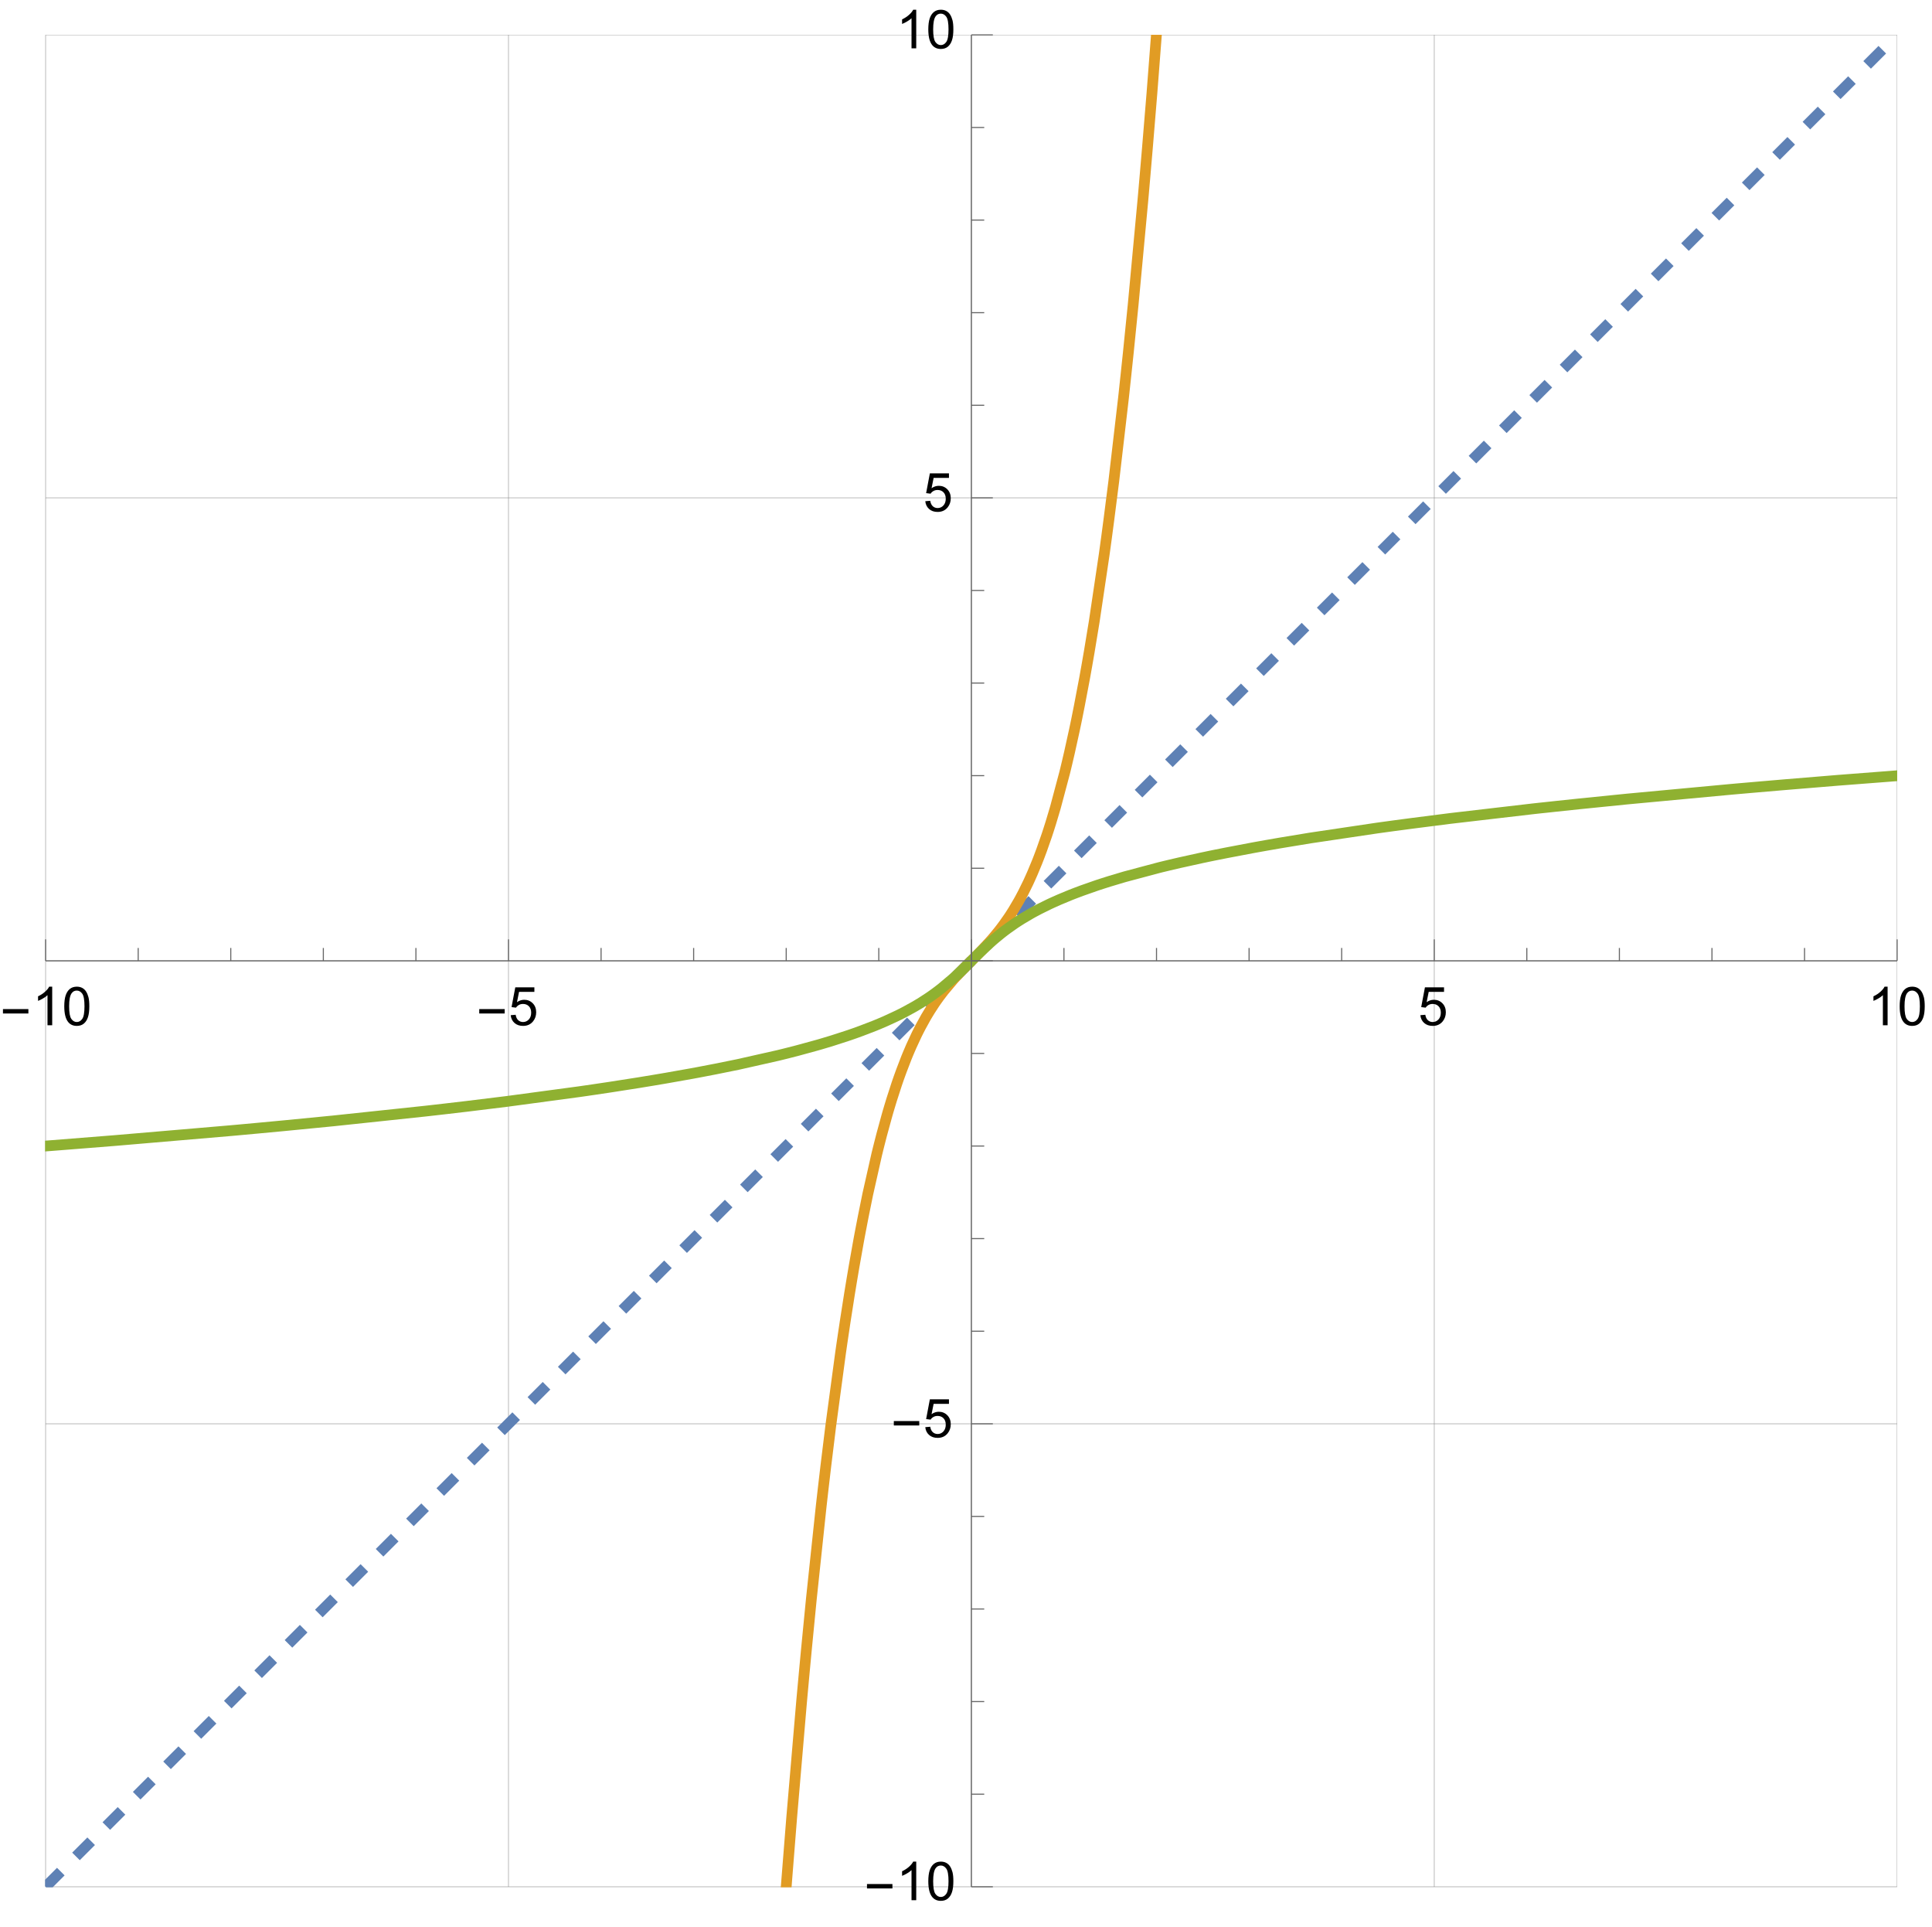 <?xml version="1.0" encoding="UTF-8"?>
<svg xmlns="http://www.w3.org/2000/svg" xmlns:xlink="http://www.w3.org/1999/xlink" width="360pt" height="359pt" viewBox="0 0 360 359" version="1.1">
<defs>
<g>
<symbol overflow="visible" id="glyph0-0">
<path style="stroke:none;" d="M 0.625 0 L 0.625 -8 L 4.375 -8 L 4.375 0 Z M 1.25 -0.625 L 3.75 -0.625 L 3.75 -7.375 L 1.25 -7.375 Z M 1.25 -0.625 "/>
</symbol>
<symbol overflow="visible" id="glyph0-1">
<path style="stroke:none;" d="M 5.289 -2.191 L 0.551 -2.191 L 0.551 -3.012 L 5.289 -3.012 Z M 5.289 -2.191 "/>
</symbol>
<symbol overflow="visible" id="glyph1-0">
<path style="stroke:none;" d="M 1.25 0 L 1.25 -6.25 L 6.25 -6.25 L 6.25 0 Z M 1.406 -0.156 L 6.094 -0.156 L 6.094 -6.094 L 1.406 -6.094 Z M 1.406 -0.156 "/>
</symbol>
<symbol overflow="visible" id="glyph1-1">
<path style="stroke:none;" d="M 3.727 0 L 2.848 0 L 2.848 -5.602 C 2.637 -5.398 2.359 -5.195 2.016 -4.996 C 1.672 -4.793 1.363 -4.641 1.09 -4.539 L 1.09 -5.391 C 1.582 -5.621 2.012 -5.902 2.379 -6.23 C 2.746 -6.559 3.008 -6.879 3.16 -7.188 L 3.727 -7.188 Z M 3.727 0 "/>
</symbol>
<symbol overflow="visible" id="glyph1-2">
<path style="stroke:none;" d="M 0.414 -3.531 C 0.414 -4.375 0.504 -5.059 0.676 -5.574 C 0.852 -6.09 1.109 -6.488 1.453 -6.766 C 1.797 -7.047 2.227 -7.188 2.75 -7.188 C 3.133 -7.188 3.469 -7.109 3.758 -6.957 C 4.047 -6.801 4.289 -6.578 4.477 -6.285 C 4.664 -5.996 4.812 -5.641 4.922 -5.223 C 5.031 -4.805 5.082 -4.238 5.082 -3.531 C 5.082 -2.691 4.996 -2.012 4.824 -1.496 C 4.652 -0.98 4.395 -0.582 4.051 -0.301 C 3.707 -0.02 3.273 0.121 2.75 0.121 C 2.059 0.121 1.516 -0.125 1.125 -0.621 C 0.652 -1.215 0.414 -2.188 0.414 -3.531 Z M 1.32 -3.531 C 1.32 -2.355 1.457 -1.574 1.73 -1.184 C 2.008 -0.797 2.344 -0.602 2.75 -0.602 C 3.152 -0.602 3.492 -0.797 3.766 -1.188 C 4.043 -1.578 4.18 -2.359 4.18 -3.531 C 4.18 -4.711 4.043 -5.492 3.766 -5.879 C 3.492 -6.266 3.148 -6.461 2.738 -6.461 C 2.336 -6.461 2.012 -6.289 1.773 -5.945 C 1.469 -5.512 1.32 -4.707 1.32 -3.531 Z M 1.32 -3.531 "/>
</symbol>
<symbol overflow="visible" id="glyph1-3">
<path style="stroke:none;" d="M 0.414 -1.875 L 1.336 -1.953 C 1.406 -1.504 1.566 -1.168 1.812 -0.941 C 2.062 -0.715 2.363 -0.602 2.715 -0.602 C 3.137 -0.602 3.496 -0.762 3.789 -1.078 C 4.082 -1.398 4.227 -1.82 4.227 -2.348 C 4.227 -2.852 4.086 -3.246 3.805 -3.535 C 3.523 -3.824 3.156 -3.969 2.699 -3.969 C 2.418 -3.969 2.16 -3.906 1.934 -3.777 C 1.707 -3.648 1.527 -3.48 1.398 -3.277 L 0.57 -3.383 L 1.266 -7.062 L 4.824 -7.062 L 4.824 -6.219 L 1.969 -6.219 L 1.582 -4.297 C 2.012 -4.598 2.461 -4.746 2.934 -4.746 C 3.559 -4.746 4.086 -4.531 4.516 -4.098 C 4.945 -3.664 5.16 -3.105 5.16 -2.426 C 5.16 -1.777 4.973 -1.219 4.594 -0.746 C 4.137 -0.168 3.508 0.121 2.715 0.121 C 2.062 0.121 1.531 -0.059 1.121 -0.426 C 0.711 -0.789 0.473 -1.273 0.414 -1.875 Z M 0.414 -1.875 "/>
</symbol>
</g>
<clipPath id="clip1">
  <path d="M 8.398 6.48 L 9 6.48 L 9 351.602 L 8.398 351.602 Z M 8.398 6.48 "/>
</clipPath>
<clipPath id="clip2">
  <path d="M 94 6.48 L 95 6.48 L 95 351.602 L 94 351.602 Z M 94 6.48 "/>
</clipPath>
<clipPath id="clip3">
  <path d="M 180 6.48 L 182 6.48 L 182 351.602 L 180 351.602 Z M 180 6.48 "/>
</clipPath>
<clipPath id="clip4">
  <path d="M 267 6.48 L 268 6.48 L 268 351.602 L 267 351.602 Z M 267 6.48 "/>
</clipPath>
<clipPath id="clip5">
  <path d="M 353 6.48 L 353.52 6.48 L 353.52 351.602 L 353 351.602 Z M 353 6.48 "/>
</clipPath>
<clipPath id="clip6">
  <path d="M 8.398 351 L 353.52 351 L 353.52 351.602 L 8.398 351.602 Z M 8.398 351 "/>
</clipPath>
<clipPath id="clip7">
  <path d="M 8.398 265 L 353.52 265 L 353.52 266 L 8.398 266 Z M 8.398 265 "/>
</clipPath>
<clipPath id="clip8">
  <path d="M 8.398 178 L 353.52 178 L 353.52 180 L 8.398 180 Z M 8.398 178 "/>
</clipPath>
<clipPath id="clip9">
  <path d="M 8.398 92 L 353.52 92 L 353.52 93 L 8.398 93 Z M 8.398 92 "/>
</clipPath>
<clipPath id="clip10">
  <path d="M 8.398 6.48 L 353.52 6.48 L 353.52 7 L 8.398 7 Z M 8.398 6.48 "/>
</clipPath>
<clipPath id="clip11">
  <path d="M 8.398 6.48 L 353.52 6.48 L 353.52 351.602 L 8.398 351.602 Z M 8.398 6.48 "/>
</clipPath>
<clipPath id="clip12">
  <path d="M 119 6.48 L 242 6.48 L 242 351.602 L 119 351.602 Z M 119 6.48 "/>
</clipPath>
<clipPath id="clip13">
  <path d="M 8.398 118 L 353.52 118 L 353.52 241 L 8.398 241 Z M 8.398 118 "/>
</clipPath>
</defs>
<g id="surface26">
<g clip-path="url(#clip1)" clip-rule="nonzero">
<path style="fill:none;stroke-width:0.2;stroke-linecap:butt;stroke-linejoin:miter;stroke:rgb(50.001%,50.001%,50.001%);stroke-opacity:0.4;stroke-miterlimit:3.25;" d="M 8.5 351.5 L 8.5 6.5 "/>
</g>
<g clip-path="url(#clip2)" clip-rule="nonzero">
<path style="fill:none;stroke-width:0.2;stroke-linecap:butt;stroke-linejoin:miter;stroke:rgb(50.001%,50.001%,50.001%);stroke-opacity:0.4;stroke-miterlimit:3.25;" d="M 94.75 351.5 L 94.75 6.5 "/>
</g>
<g clip-path="url(#clip3)" clip-rule="nonzero">
<path style="fill:none;stroke-width:0.2;stroke-linecap:butt;stroke-linejoin:miter;stroke:rgb(50.001%,50.001%,50.001%);stroke-opacity:0.4;stroke-miterlimit:3.25;" d="M 181 351.5 L 181 6.5 "/>
</g>
<g clip-path="url(#clip4)" clip-rule="nonzero">
<path style="fill:none;stroke-width:0.2;stroke-linecap:butt;stroke-linejoin:miter;stroke:rgb(50.001%,50.001%,50.001%);stroke-opacity:0.4;stroke-miterlimit:3.25;" d="M 267.25 351.5 L 267.25 6.5 "/>
</g>
<g clip-path="url(#clip5)" clip-rule="nonzero">
<path style="fill:none;stroke-width:0.2;stroke-linecap:butt;stroke-linejoin:miter;stroke:rgb(50.001%,50.001%,50.001%);stroke-opacity:0.4;stroke-miterlimit:3.25;" d="M 353.5 351.5 L 353.5 6.5 "/>
</g>
<g clip-path="url(#clip6)" clip-rule="nonzero">
<path style="fill:none;stroke-width:0.2;stroke-linecap:butt;stroke-linejoin:miter;stroke:rgb(50.001%,50.001%,50.001%);stroke-opacity:0.4;stroke-miterlimit:3.25;" d="M 8.5 351.5 L 353.5 351.5 "/>
</g>
<g clip-path="url(#clip7)" clip-rule="nonzero">
<path style="fill:none;stroke-width:0.2;stroke-linecap:butt;stroke-linejoin:miter;stroke:rgb(50.001%,50.001%,50.001%);stroke-opacity:0.4;stroke-miterlimit:3.25;" d="M 8.5 265.25 L 353.5 265.25 "/>
</g>
<g clip-path="url(#clip8)" clip-rule="nonzero">
<path style="fill:none;stroke-width:0.2;stroke-linecap:butt;stroke-linejoin:miter;stroke:rgb(50.001%,50.001%,50.001%);stroke-opacity:0.4;stroke-miterlimit:3.25;" d="M 8.5 179 L 353.5 179 "/>
</g>
<g clip-path="url(#clip9)" clip-rule="nonzero">
<path style="fill:none;stroke-width:0.2;stroke-linecap:butt;stroke-linejoin:miter;stroke:rgb(50.001%,50.001%,50.001%);stroke-opacity:0.4;stroke-miterlimit:3.25;" d="M 8.5 92.75 L 353.5 92.75 "/>
</g>
<g clip-path="url(#clip10)" clip-rule="nonzero">
<path style="fill:none;stroke-width:0.2;stroke-linecap:butt;stroke-linejoin:miter;stroke:rgb(50.001%,50.001%,50.001%);stroke-opacity:0.4;stroke-miterlimit:3.25;" d="M 8.5 6.5 L 353.5 6.5 "/>
</g>
<g clip-path="url(#clip11)" clip-rule="nonzero">
<path style="fill:none;stroke-width:2;stroke-linecap:butt;stroke-linejoin:miter;stroke:rgb(36.841%,50.678%,70.98%);stroke-opacity:1;stroke-dasharray:4,4;stroke-miterlimit:3.25;" d="M 8.5 351.5 L 353.5 6.5 "/>
</g>
<g clip-path="url(#clip12)" clip-rule="nonzero">
<path style="fill:none;stroke-width:2;stroke-linecap:square;stroke-linejoin:miter;stroke:rgb(88.072%,61.105%,14.205%);stroke-opacity:1;stroke-miterlimit:3.25;" d="M 128.777 709.84 L 129.691 684.266 L 131.516 635.688 L 131.629 632.766 L 131.746 629.852 L 131.973 624.07 L 132.43 612.656 L 133.34 590.438 L 135.168 548.391 L 135.273 546.031 L 135.379 543.688 L 135.594 539.023 L 136.02 529.828 L 136.871 511.922 L 138.574 478.039 L 138.68 476.008 L 138.789 473.98 L 139 469.961 L 139.426 462.039 L 140.277 446.641 L 141.984 417.629 L 142.098 415.746 L 142.215 413.875 L 142.445 410.164 L 142.906 402.867 L 143.828 388.762 L 145.676 362.453 L 145.793 360.891 L 145.906 359.34 L 146.137 356.262 L 146.598 350.219 L 147.523 338.574 L 149.367 316.992 L 149.48 315.742 L 149.594 314.496 L 149.82 312.035 L 150.273 307.203 L 151.18 297.922 L 152.992 280.828 L 153.105 279.82 L 153.219 278.824 L 153.445 276.848 L 153.898 272.984 L 154.805 265.59 L 156.621 252.086 L 156.727 251.348 L 156.832 250.617 L 157.043 249.172 L 157.465 246.344 L 158.309 240.945 L 158.418 240.293 L 158.523 239.648 L 158.734 238.367 L 159.156 235.871 L 160 231.113 L 160.211 229.973 L 160.426 228.852 L 160.848 226.66 L 161.691 222.496 L 163.383 214.988 L 163.5 214.52 L 163.613 214.051 L 163.844 213.133 L 164.301 211.352 L 165.219 207.996 L 165.332 207.594 L 165.445 207.199 L 165.676 206.418 L 166.133 204.906 L 167.051 202.07 L 167.164 201.734 L 167.281 201.398 L 167.508 200.742 L 167.969 199.473 L 168.883 197.094 L 169 196.809 L 169.113 196.531 L 169.344 195.98 L 169.801 194.918 L 170.719 192.938 L 170.824 192.715 L 170.93 192.5 L 171.145 192.07 L 171.574 191.242 L 172.43 189.688 L 172.535 189.5 L 172.645 189.316 L 172.859 188.957 L 173.285 188.258 L 174.141 186.941 L 174.25 186.785 L 174.355 186.629 L 174.57 186.324 L 174.996 185.73 L 175.852 184.605 L 177.566 182.57 L 177.672 182.453 L 177.773 182.336 L 177.984 182.109 L 178.402 181.656 L 179.242 180.773 L 180.922 179.078 L 181.762 178.238 L 182.602 177.387 L 184.277 175.602 L 184.391 175.477 L 184.504 175.348 L 184.734 175.094 L 185.188 174.566 L 186.098 173.457 L 186.211 173.312 L 186.328 173.164 L 186.555 172.871 L 187.008 172.262 L 187.918 170.969 L 188.035 170.797 L 188.148 170.625 L 188.375 170.277 L 188.828 169.559 L 189.738 168.016 L 189.855 167.812 L 189.969 167.609 L 190.195 167.191 L 190.652 166.328 L 191.562 164.48 L 191.668 164.254 L 191.773 164.023 L 191.984 163.559 L 192.41 162.598 L 193.262 160.547 L 193.473 160.008 L 193.684 159.457 L 194.109 158.32 L 194.957 155.902 L 195.066 155.586 L 195.172 155.266 L 195.383 154.617 L 195.809 153.277 L 196.656 150.441 L 198.355 144.07 L 198.473 143.602 L 198.586 143.133 L 198.816 142.176 L 199.277 140.203 L 200.199 136.02 L 200.312 135.477 L 200.43 134.926 L 200.66 133.809 L 201.117 131.512 L 202.039 126.66 L 202.156 126.027 L 202.27 125.391 L 202.5 124.102 L 202.961 121.449 L 203.883 115.859 L 205.723 103.496 L 205.836 102.684 L 205.949 101.863 L 206.176 100.207 L 206.625 96.816 L 207.531 89.715 L 209.34 74.184 L 209.453 73.152 L 209.562 72.113 L 209.789 70.012 L 210.242 65.723 L 211.145 56.785 L 212.953 37.398 L 213.059 36.207 L 213.164 35.004 L 213.375 32.582 L 213.797 27.645 L 214.641 17.422 L 216.328 -4.48 L 216.434 -5.918 L 216.539 -7.359 L 216.746 -10.27 L 217.168 -16.188 L 218.012 -28.41 L 219.699 -54.465 L 219.812 -56.309 L 219.926 -58.164 L 220.156 -61.906 L 220.613 -69.512 L 221.527 -85.227 L 223.355 -118.723 L 223.469 -120.91 L 223.586 -123.109 L 223.812 -127.539 L 224.27 -136.535 L 225.184 -155.074 L 227.012 -194.402 L 227.121 -196.793 L 227.227 -199.191 L 227.441 -204.023 L 227.867 -213.816 L 228.719 -233.914 L 230.426 -276.23 L 230.535 -278.969 L 230.641 -281.723 L 230.855 -287.258 L 231.281 -298.473 L 232.133 -321.449 "/>
</g>
<g clip-path="url(#clip13)" clip-rule="nonzero">
<path style="fill:none;stroke-width:2;stroke-linecap:square;stroke-linejoin:miter;stroke:rgb(56.017%,69.157%,19.489%);stroke-opacity:1;stroke-miterlimit:3.25;" d="M -349.84 231.223 L -324.266 230.309 L -275.688 228.484 L -272.766 228.371 L -269.852 228.254 L -264.07 228.027 L -252.656 227.57 L -230.438 226.66 L -188.391 224.832 L -186.031 224.727 L -183.688 224.621 L -179.023 224.406 L -169.828 223.98 L -151.922 223.129 L -118.039 221.426 L -116.008 221.32 L -113.98 221.211 L -109.961 221 L -102.039 220.574 L -86.641 219.723 L -57.629 218.016 L -55.746 217.902 L -53.875 217.785 L -50.164 217.555 L -42.867 217.094 L -28.762 216.172 L -2.453 214.324 L -0.891 214.207 L 0.66 214.094 L 3.738 213.863 L 9.781 213.402 L 21.426 212.477 L 43.008 210.633 L 44.258 210.52 L 45.504 210.406 L 47.965 210.18 L 52.797 209.727 L 62.078 208.82 L 79.172 207.008 L 80.18 206.895 L 81.176 206.781 L 83.152 206.555 L 87.016 206.102 L 94.41 205.195 L 107.914 203.379 L 108.652 203.273 L 109.383 203.168 L 110.828 202.957 L 113.656 202.535 L 119.055 201.691 L 119.707 201.582 L 120.352 201.477 L 121.633 201.266 L 124.129 200.844 L 128.887 200 L 130.027 199.789 L 131.148 199.574 L 133.34 199.152 L 137.504 198.309 L 145.012 196.617 L 145.48 196.5 L 145.949 196.387 L 146.867 196.156 L 148.648 195.699 L 152.004 194.781 L 152.406 194.668 L 152.801 194.555 L 153.582 194.324 L 155.094 193.867 L 157.93 192.949 L 158.266 192.836 L 158.602 192.719 L 159.258 192.492 L 160.527 192.031 L 162.906 191.117 L 163.191 191 L 163.469 190.887 L 164.02 190.656 L 165.082 190.199 L 167.062 189.281 L 167.285 189.176 L 167.5 189.07 L 167.93 188.855 L 168.758 188.426 L 170.312 187.57 L 170.5 187.465 L 170.684 187.355 L 171.043 187.141 L 171.742 186.715 L 173.059 185.859 L 173.215 185.75 L 173.371 185.645 L 173.676 185.43 L 174.27 185.004 L 175.395 184.148 L 177.43 182.434 L 177.547 182.328 L 177.664 182.227 L 177.891 182.016 L 178.344 181.598 L 179.227 180.758 L 180.922 179.078 L 181.762 178.238 L 182.613 177.398 L 184.398 175.723 L 184.523 175.609 L 184.652 175.496 L 184.906 175.266 L 185.434 174.812 L 186.543 173.902 L 186.688 173.789 L 186.836 173.672 L 187.129 173.445 L 187.738 172.992 L 189.031 172.082 L 189.203 171.965 L 189.375 171.852 L 189.723 171.625 L 190.441 171.172 L 191.984 170.262 L 192.188 170.145 L 192.391 170.031 L 192.809 169.805 L 193.672 169.348 L 195.52 168.438 L 195.746 168.332 L 195.977 168.227 L 196.441 168.016 L 197.402 167.59 L 199.453 166.738 L 199.992 166.527 L 200.543 166.316 L 201.68 165.891 L 204.098 165.043 L 204.414 164.934 L 204.734 164.828 L 205.383 164.617 L 206.723 164.191 L 209.559 163.344 L 215.93 161.645 L 216.398 161.527 L 216.867 161.414 L 217.824 161.184 L 219.797 160.723 L 223.98 159.801 L 224.523 159.688 L 225.074 159.57 L 226.191 159.34 L 228.488 158.883 L 233.34 157.961 L 233.973 157.844 L 234.609 157.73 L 235.898 157.5 L 238.551 157.039 L 244.141 156.117 L 256.504 154.277 L 257.316 154.164 L 258.137 154.051 L 259.793 153.824 L 263.184 153.375 L 270.285 152.469 L 285.816 150.66 L 286.848 150.547 L 287.887 150.438 L 289.988 150.211 L 294.277 149.758 L 303.215 148.855 L 322.602 147.047 L 323.793 146.941 L 324.996 146.836 L 327.418 146.625 L 332.355 146.203 L 342.578 145.359 L 364.48 143.672 L 365.918 143.566 L 367.359 143.461 L 370.27 143.254 L 376.188 142.832 L 388.41 141.988 L 414.465 140.301 L 416.309 140.188 L 418.164 140.074 L 421.906 139.844 L 429.512 139.387 L 445.227 138.473 L 478.723 136.645 L 480.91 136.531 L 483.109 136.414 L 487.539 136.188 L 496.535 135.73 L 515.074 134.816 L 554.402 132.988 L 556.793 132.879 L 559.191 132.773 L 564.023 132.559 L 573.816 132.133 L 593.914 131.281 L 636.23 129.574 L 638.969 129.465 L 641.723 129.359 L 647.258 129.145 L 658.473 128.719 L 681.449 127.867 "/>
</g>
<path style="fill:none;stroke-width:0.2;stroke-linecap:butt;stroke-linejoin:miter;stroke:rgb(40%,40%,40%);stroke-opacity:1;stroke-miterlimit:3.25;" d="M 8.5 179 L 8.5 175 "/>
<g style="fill:rgb(0%,0%,0%);fill-opacity:1;">
  <use xlink:href="#glyph0-1" x="-0" y="191"/>
</g>
<g style="fill:rgb(0%,0%,0%);fill-opacity:1;">
  <use xlink:href="#glyph1-1" x="6" y="191"/>
  <use xlink:href="#glyph1-2" x="11.562" y="191"/>
</g>
<path style="fill:none;stroke-width:0.2;stroke-linecap:butt;stroke-linejoin:miter;stroke:rgb(40%,40%,40%);stroke-opacity:1;stroke-miterlimit:3.25;" d="M 25.75 179 L 25.75 176.602 "/>
<path style="fill:none;stroke-width:0.2;stroke-linecap:butt;stroke-linejoin:miter;stroke:rgb(40%,40%,40%);stroke-opacity:1;stroke-miterlimit:3.25;" d="M 43 179 L 43 176.602 "/>
<path style="fill:none;stroke-width:0.2;stroke-linecap:butt;stroke-linejoin:miter;stroke:rgb(40%,40%,40%);stroke-opacity:1;stroke-miterlimit:3.25;" d="M 60.25 179 L 60.25 176.602 "/>
<path style="fill:none;stroke-width:0.2;stroke-linecap:butt;stroke-linejoin:miter;stroke:rgb(40%,40%,40%);stroke-opacity:1;stroke-miterlimit:3.25;" d="M 77.5 179 L 77.5 176.602 "/>
<path style="fill:none;stroke-width:0.2;stroke-linecap:butt;stroke-linejoin:miter;stroke:rgb(40%,40%,40%);stroke-opacity:1;stroke-miterlimit:3.25;" d="M 94.75 179 L 94.75 175 "/>
<g style="fill:rgb(0%,0%,0%);fill-opacity:1;">
  <use xlink:href="#glyph0-1" x="88.75" y="191"/>
</g>
<g style="fill:rgb(0%,0%,0%);fill-opacity:1;">
  <use xlink:href="#glyph1-3" x="94.75" y="191"/>
</g>
<path style="fill:none;stroke-width:0.2;stroke-linecap:butt;stroke-linejoin:miter;stroke:rgb(40%,40%,40%);stroke-opacity:1;stroke-miterlimit:3.25;" d="M 112 179 L 112 176.602 "/>
<path style="fill:none;stroke-width:0.2;stroke-linecap:butt;stroke-linejoin:miter;stroke:rgb(40%,40%,40%);stroke-opacity:1;stroke-miterlimit:3.25;" d="M 129.25 179 L 129.25 176.602 "/>
<path style="fill:none;stroke-width:0.2;stroke-linecap:butt;stroke-linejoin:miter;stroke:rgb(40%,40%,40%);stroke-opacity:1;stroke-miterlimit:3.25;" d="M 146.5 179 L 146.5 176.602 "/>
<path style="fill:none;stroke-width:0.2;stroke-linecap:butt;stroke-linejoin:miter;stroke:rgb(40%,40%,40%);stroke-opacity:1;stroke-miterlimit:3.25;" d="M 163.75 179 L 163.75 176.602 "/>
<path style="fill:none;stroke-width:0.2;stroke-linecap:butt;stroke-linejoin:miter;stroke:rgb(40%,40%,40%);stroke-opacity:1;stroke-miterlimit:3.25;" d="M 181 179 L 181 175 "/>
<path style="fill:none;stroke-width:0.2;stroke-linecap:butt;stroke-linejoin:miter;stroke:rgb(40%,40%,40%);stroke-opacity:1;stroke-miterlimit:3.25;" d="M 198.25 179 L 198.25 176.602 "/>
<path style="fill:none;stroke-width:0.2;stroke-linecap:butt;stroke-linejoin:miter;stroke:rgb(40%,40%,40%);stroke-opacity:1;stroke-miterlimit:3.25;" d="M 215.5 179 L 215.5 176.602 "/>
<path style="fill:none;stroke-width:0.2;stroke-linecap:butt;stroke-linejoin:miter;stroke:rgb(40%,40%,40%);stroke-opacity:1;stroke-miterlimit:3.25;" d="M 232.75 179 L 232.75 176.602 "/>
<path style="fill:none;stroke-width:0.2;stroke-linecap:butt;stroke-linejoin:miter;stroke:rgb(40%,40%,40%);stroke-opacity:1;stroke-miterlimit:3.25;" d="M 250 179 L 250 176.602 "/>
<path style="fill:none;stroke-width:0.2;stroke-linecap:butt;stroke-linejoin:miter;stroke:rgb(40%,40%,40%);stroke-opacity:1;stroke-miterlimit:3.25;" d="M 267.25 179 L 267.25 175 "/>
<g style="fill:rgb(0%,0%,0%);fill-opacity:1;">
  <use xlink:href="#glyph1-3" x="264.25" y="191"/>
</g>
<path style="fill:none;stroke-width:0.2;stroke-linecap:butt;stroke-linejoin:miter;stroke:rgb(40%,40%,40%);stroke-opacity:1;stroke-miterlimit:3.25;" d="M 284.5 179 L 284.5 176.602 "/>
<path style="fill:none;stroke-width:0.2;stroke-linecap:butt;stroke-linejoin:miter;stroke:rgb(40%,40%,40%);stroke-opacity:1;stroke-miterlimit:3.25;" d="M 301.75 179 L 301.75 176.602 "/>
<path style="fill:none;stroke-width:0.2;stroke-linecap:butt;stroke-linejoin:miter;stroke:rgb(40%,40%,40%);stroke-opacity:1;stroke-miterlimit:3.25;" d="M 319 179 L 319 176.602 "/>
<path style="fill:none;stroke-width:0.2;stroke-linecap:butt;stroke-linejoin:miter;stroke:rgb(40%,40%,40%);stroke-opacity:1;stroke-miterlimit:3.25;" d="M 336.25 179 L 336.25 176.602 "/>
<path style="fill:none;stroke-width:0.2;stroke-linecap:butt;stroke-linejoin:miter;stroke:rgb(40%,40%,40%);stroke-opacity:1;stroke-miterlimit:3.25;" d="M 353.5 179 L 353.5 175 "/>
<g style="fill:rgb(0%,0%,0%);fill-opacity:1;">
  <use xlink:href="#glyph1-1" x="348" y="191"/>
  <use xlink:href="#glyph1-2" x="353.562" y="191"/>
</g>
<path style="fill:none;stroke-width:0.2;stroke-linecap:butt;stroke-linejoin:miter;stroke:rgb(40%,40%,40%);stroke-opacity:1;stroke-miterlimit:3.25;" d="M 8.5 179 L 353.5 179 "/>
<path style="fill:none;stroke-width:0.2;stroke-linecap:butt;stroke-linejoin:miter;stroke:rgb(40%,40%,40%);stroke-opacity:1;stroke-miterlimit:3.25;" d="M 181 351.5 L 185 351.5 "/>
<g style="fill:rgb(0%,0%,0%);fill-opacity:1;">
  <use xlink:href="#glyph0-1" x="161" y="354"/>
</g>
<g style="fill:rgb(0%,0%,0%);fill-opacity:1;">
  <use xlink:href="#glyph1-1" x="167" y="354"/>
  <use xlink:href="#glyph1-2" x="172.562" y="354"/>
</g>
<path style="fill:none;stroke-width:0.2;stroke-linecap:butt;stroke-linejoin:miter;stroke:rgb(40%,40%,40%);stroke-opacity:1;stroke-miterlimit:3.25;" d="M 181 334.25 L 183.398 334.25 "/>
<path style="fill:none;stroke-width:0.2;stroke-linecap:butt;stroke-linejoin:miter;stroke:rgb(40%,40%,40%);stroke-opacity:1;stroke-miterlimit:3.25;" d="M 181 317 L 183.398 317 "/>
<path style="fill:none;stroke-width:0.2;stroke-linecap:butt;stroke-linejoin:miter;stroke:rgb(40%,40%,40%);stroke-opacity:1;stroke-miterlimit:3.25;" d="M 181 299.75 L 183.398 299.75 "/>
<path style="fill:none;stroke-width:0.2;stroke-linecap:butt;stroke-linejoin:miter;stroke:rgb(40%,40%,40%);stroke-opacity:1;stroke-miterlimit:3.25;" d="M 181 282.5 L 183.398 282.5 "/>
<path style="fill:none;stroke-width:0.2;stroke-linecap:butt;stroke-linejoin:miter;stroke:rgb(40%,40%,40%);stroke-opacity:1;stroke-miterlimit:3.25;" d="M 181 265.25 L 185 265.25 "/>
<g style="fill:rgb(0%,0%,0%);fill-opacity:1;">
  <use xlink:href="#glyph0-1" x="166" y="267.75"/>
</g>
<g style="fill:rgb(0%,0%,0%);fill-opacity:1;">
  <use xlink:href="#glyph1-3" x="172" y="267.75"/>
</g>
<path style="fill:none;stroke-width:0.2;stroke-linecap:butt;stroke-linejoin:miter;stroke:rgb(40%,40%,40%);stroke-opacity:1;stroke-miterlimit:3.25;" d="M 181 248 L 183.398 248 "/>
<path style="fill:none;stroke-width:0.2;stroke-linecap:butt;stroke-linejoin:miter;stroke:rgb(40%,40%,40%);stroke-opacity:1;stroke-miterlimit:3.25;" d="M 181 230.75 L 183.398 230.75 "/>
<path style="fill:none;stroke-width:0.2;stroke-linecap:butt;stroke-linejoin:miter;stroke:rgb(40%,40%,40%);stroke-opacity:1;stroke-miterlimit:3.25;" d="M 181 213.5 L 183.398 213.5 "/>
<path style="fill:none;stroke-width:0.2;stroke-linecap:butt;stroke-linejoin:miter;stroke:rgb(40%,40%,40%);stroke-opacity:1;stroke-miterlimit:3.25;" d="M 181 196.25 L 183.398 196.25 "/>
<path style="fill:none;stroke-width:0.2;stroke-linecap:butt;stroke-linejoin:miter;stroke:rgb(40%,40%,40%);stroke-opacity:1;stroke-miterlimit:3.25;" d="M 181 179 L 185 179 "/>
<path style="fill:none;stroke-width:0.2;stroke-linecap:butt;stroke-linejoin:miter;stroke:rgb(40%,40%,40%);stroke-opacity:1;stroke-miterlimit:3.25;" d="M 181 161.75 L 183.398 161.75 "/>
<path style="fill:none;stroke-width:0.2;stroke-linecap:butt;stroke-linejoin:miter;stroke:rgb(40%,40%,40%);stroke-opacity:1;stroke-miterlimit:3.25;" d="M 181 144.5 L 183.398 144.5 "/>
<path style="fill:none;stroke-width:0.2;stroke-linecap:butt;stroke-linejoin:miter;stroke:rgb(40%,40%,40%);stroke-opacity:1;stroke-miterlimit:3.25;" d="M 181 127.25 L 183.398 127.25 "/>
<path style="fill:none;stroke-width:0.2;stroke-linecap:butt;stroke-linejoin:miter;stroke:rgb(40%,40%,40%);stroke-opacity:1;stroke-miterlimit:3.25;" d="M 181 110 L 183.398 110 "/>
<path style="fill:none;stroke-width:0.2;stroke-linecap:butt;stroke-linejoin:miter;stroke:rgb(40%,40%,40%);stroke-opacity:1;stroke-miterlimit:3.25;" d="M 181 92.75 L 185 92.75 "/>
<g style="fill:rgb(0%,0%,0%);fill-opacity:1;">
  <use xlink:href="#glyph1-3" x="172" y="95.25"/>
</g>
<path style="fill:none;stroke-width:0.2;stroke-linecap:butt;stroke-linejoin:miter;stroke:rgb(40%,40%,40%);stroke-opacity:1;stroke-miterlimit:3.25;" d="M 181 75.5 L 183.398 75.5 "/>
<path style="fill:none;stroke-width:0.2;stroke-linecap:butt;stroke-linejoin:miter;stroke:rgb(40%,40%,40%);stroke-opacity:1;stroke-miterlimit:3.25;" d="M 181 58.25 L 183.398 58.25 "/>
<path style="fill:none;stroke-width:0.2;stroke-linecap:butt;stroke-linejoin:miter;stroke:rgb(40%,40%,40%);stroke-opacity:1;stroke-miterlimit:3.25;" d="M 181 41 L 183.398 41 "/>
<path style="fill:none;stroke-width:0.2;stroke-linecap:butt;stroke-linejoin:miter;stroke:rgb(40%,40%,40%);stroke-opacity:1;stroke-miterlimit:3.25;" d="M 181 23.75 L 183.398 23.75 "/>
<path style="fill:none;stroke-width:0.2;stroke-linecap:butt;stroke-linejoin:miter;stroke:rgb(40%,40%,40%);stroke-opacity:1;stroke-miterlimit:3.25;" d="M 181 6.5 L 185 6.5 "/>
<g style="fill:rgb(0%,0%,0%);fill-opacity:1;">
  <use xlink:href="#glyph1-1" x="167" y="9"/>
  <use xlink:href="#glyph1-2" x="172.562" y="9"/>
</g>
<path style="fill:none;stroke-width:0.2;stroke-linecap:butt;stroke-linejoin:miter;stroke:rgb(40%,40%,40%);stroke-opacity:1;stroke-miterlimit:3.25;" d="M 181 351.5 L 181 6.5 "/>
</g>
</svg>
